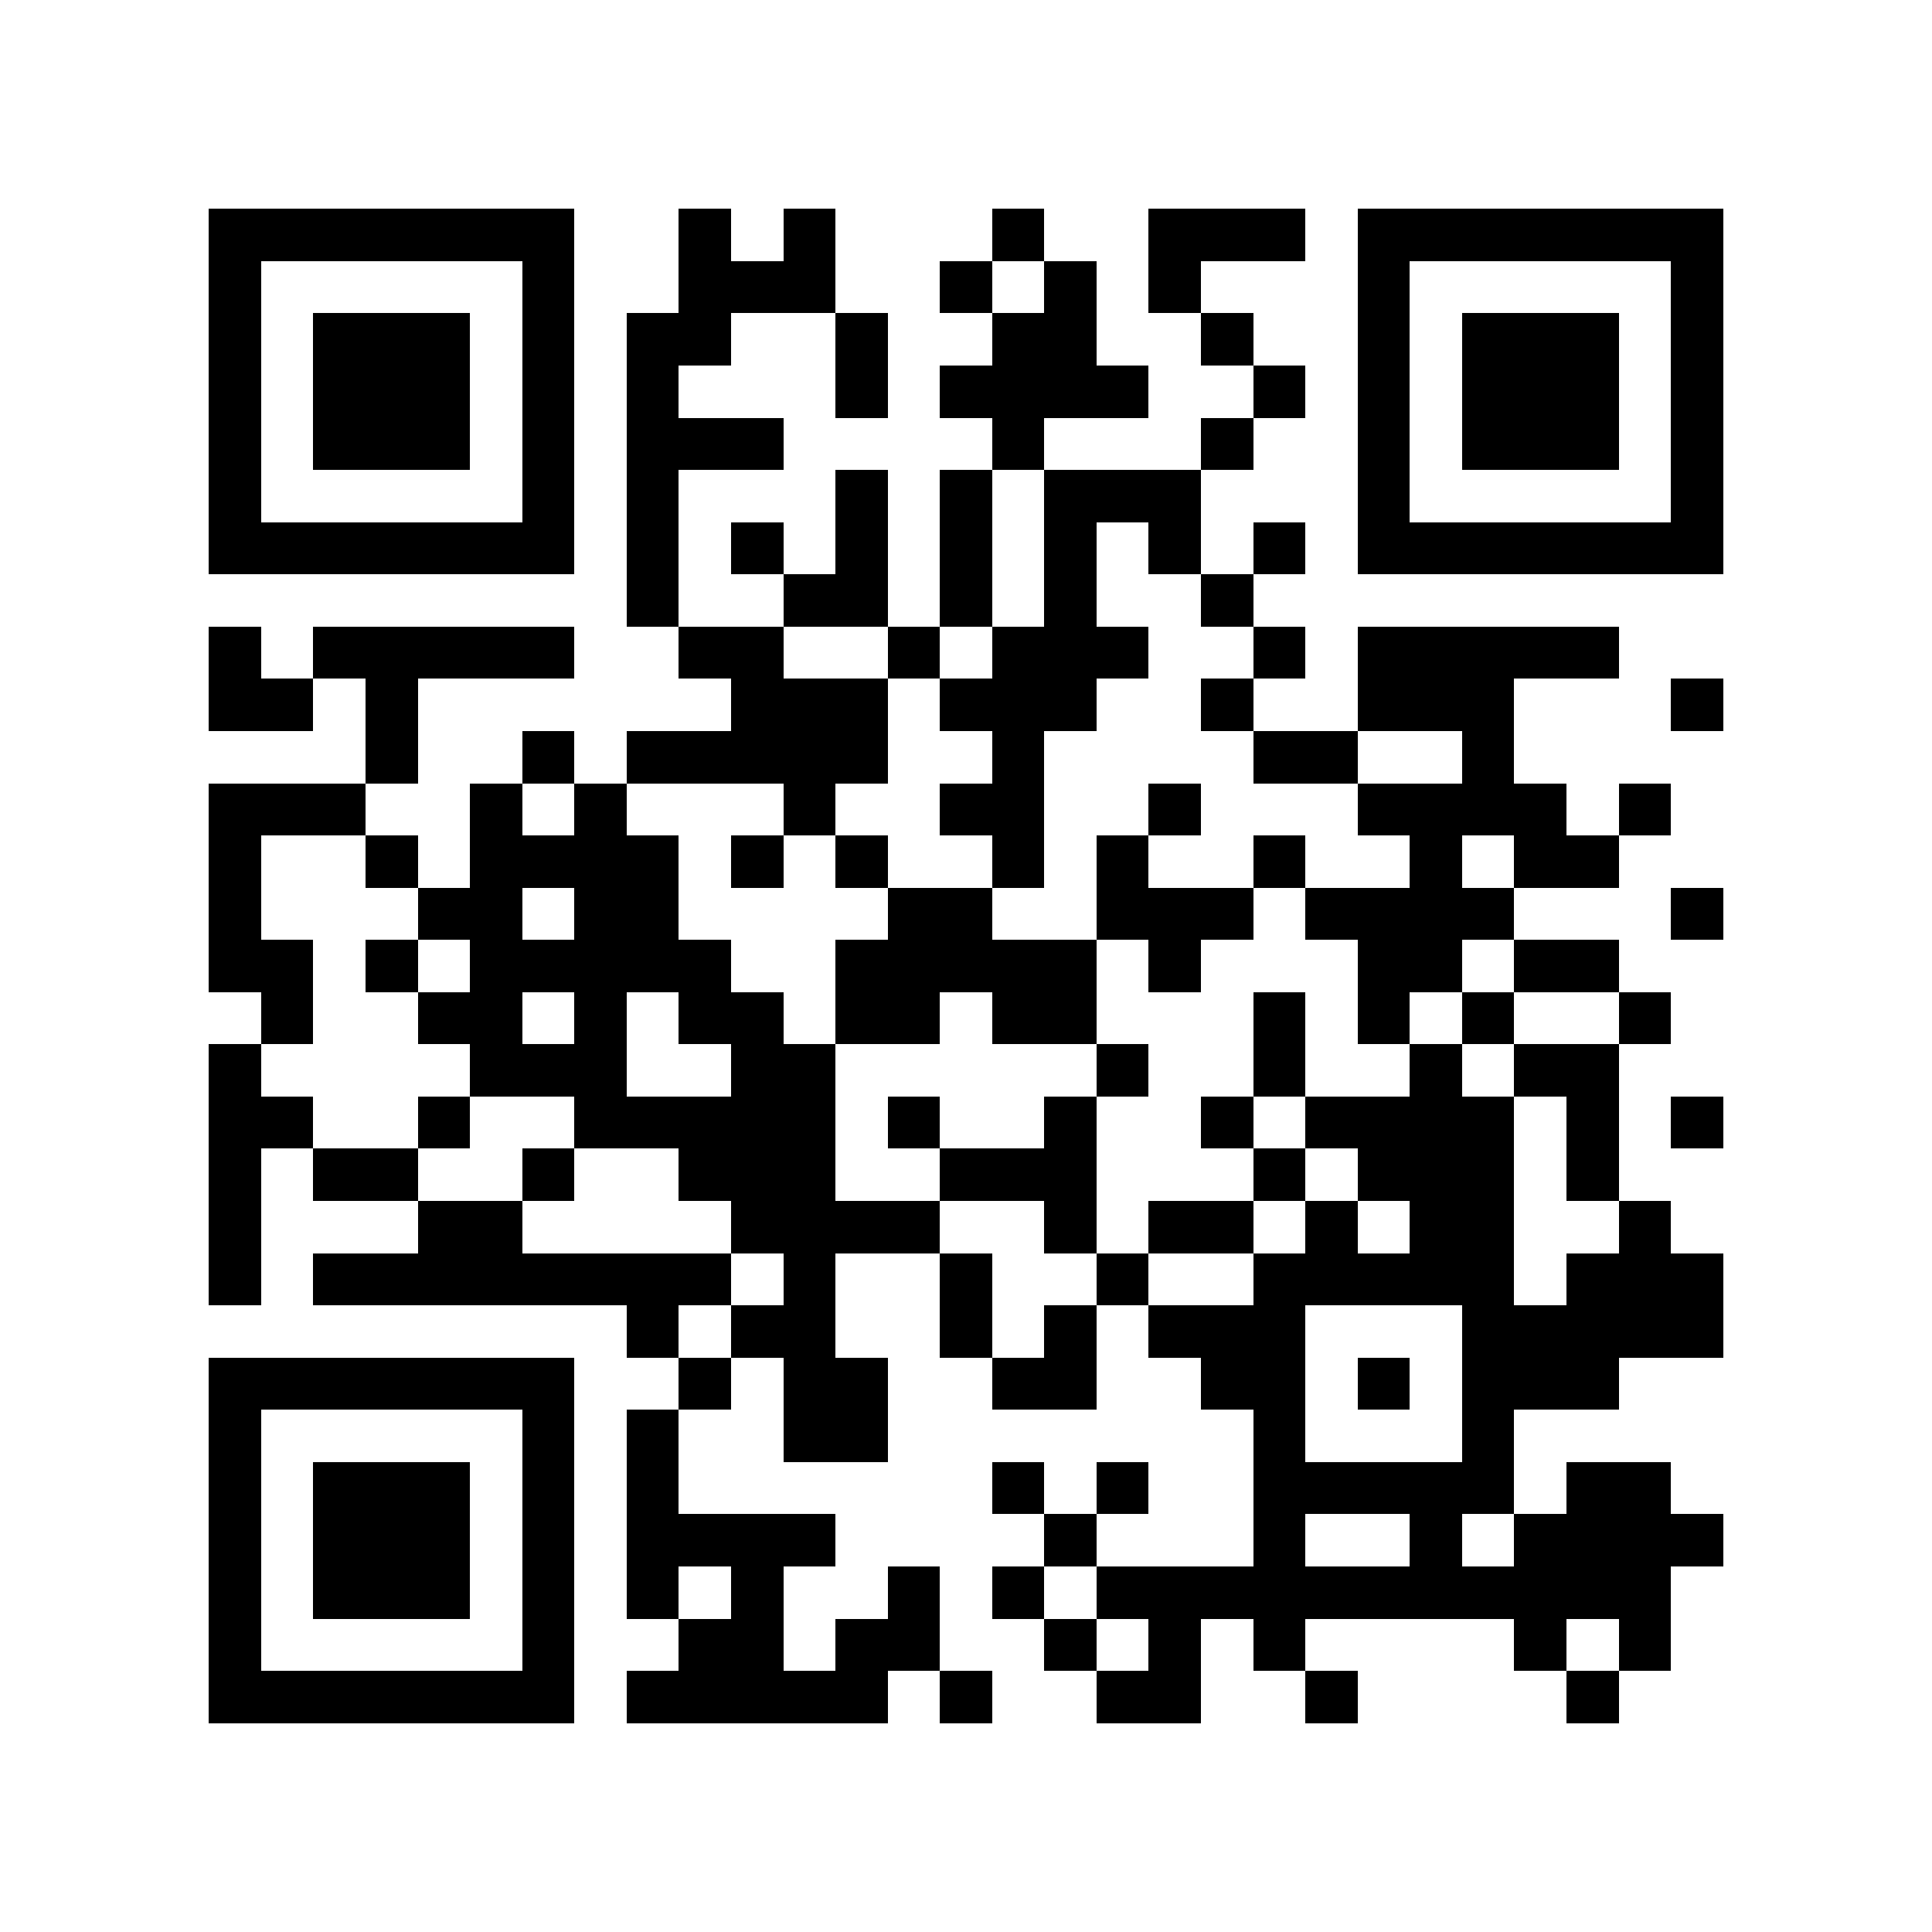 <?xml version="1.0" encoding="utf-8"?><!DOCTYPE svg PUBLIC "-//W3C//DTD SVG 1.1//EN" "http://www.w3.org/Graphics/SVG/1.1/DTD/svg11.dtd"><svg xmlns="http://www.w3.org/2000/svg" viewBox="0 0 37 37" shape-rendering="crispEdges"><path fill="#ffffff" d="M0 0h37v37H0z"/><path stroke="#000000" d="M4 4.5h7m2 0h1m1 0h1m3 0h1m2 0h3m1 0h7M4 5.5h1m5 0h1m2 0h3m2 0h1m1 0h1m1 0h1m3 0h1m5 0h1M4 6.5h1m1 0h3m1 0h1m1 0h2m2 0h1m2 0h2m2 0h1m2 0h1m1 0h3m1 0h1M4 7.5h1m1 0h3m1 0h1m1 0h1m3 0h1m1 0h4m2 0h1m1 0h1m1 0h3m1 0h1M4 8.5h1m1 0h3m1 0h1m1 0h3m4 0h1m3 0h1m2 0h1m1 0h3m1 0h1M4 9.5h1m5 0h1m1 0h1m3 0h1m1 0h1m1 0h3m3 0h1m5 0h1M4 10.5h7m1 0h1m1 0h1m1 0h1m1 0h1m1 0h1m1 0h1m1 0h1m1 0h7M12 11.5h1m2 0h2m1 0h1m1 0h1m2 0h1M4 12.5h1m1 0h5m2 0h2m2 0h1m1 0h3m2 0h1m1 0h5M4 13.5h2m1 0h1m6 0h3m1 0h3m2 0h1m2 0h3m3 0h1M7 14.5h1m2 0h1m1 0h5m2 0h1m4 0h2m2 0h1M4 15.5h3m2 0h1m1 0h1m3 0h1m2 0h2m2 0h1m3 0h4m1 0h1M4 16.5h1m2 0h1m1 0h4m1 0h1m1 0h1m2 0h1m1 0h1m2 0h1m2 0h1m1 0h2M4 17.5h1m3 0h2m1 0h2m4 0h2m2 0h3m1 0h4m3 0h1M4 18.5h2m1 0h1m1 0h5m2 0h5m1 0h1m3 0h2m1 0h2M5 19.5h1m2 0h2m1 0h1m1 0h2m1 0h2m1 0h2m3 0h1m1 0h1m1 0h1m2 0h1M4 20.5h1m4 0h3m2 0h2m5 0h1m2 0h1m2 0h1m1 0h2M4 21.5h2m2 0h1m2 0h5m1 0h1m2 0h1m2 0h1m1 0h4m1 0h1m1 0h1M4 22.5h1m1 0h2m2 0h1m2 0h3m2 0h3m3 0h1m1 0h3m1 0h1M4 23.5h1m3 0h2m4 0h4m2 0h1m1 0h2m1 0h1m1 0h2m2 0h1M4 24.5h1m1 0h8m1 0h1m2 0h1m2 0h1m2 0h5m1 0h3M12 25.5h1m1 0h2m2 0h1m1 0h1m1 0h3m3 0h5M4 26.5h7m2 0h1m1 0h2m2 0h2m2 0h2m1 0h1m1 0h3M4 27.5h1m5 0h1m1 0h1m2 0h2m7 0h1m3 0h1M4 28.5h1m1 0h3m1 0h1m1 0h1m6 0h1m1 0h1m2 0h5m1 0h2M4 29.5h1m1 0h3m1 0h1m1 0h4m4 0h1m3 0h1m2 0h1m1 0h4M4 30.5h1m1 0h3m1 0h1m1 0h1m1 0h1m2 0h1m1 0h1m1 0h11M4 31.5h1m5 0h1m2 0h2m1 0h2m2 0h1m1 0h1m1 0h1m4 0h1m1 0h1M4 32.5h7m1 0h5m1 0h1m2 0h2m2 0h1m4 0h1"/></svg>
